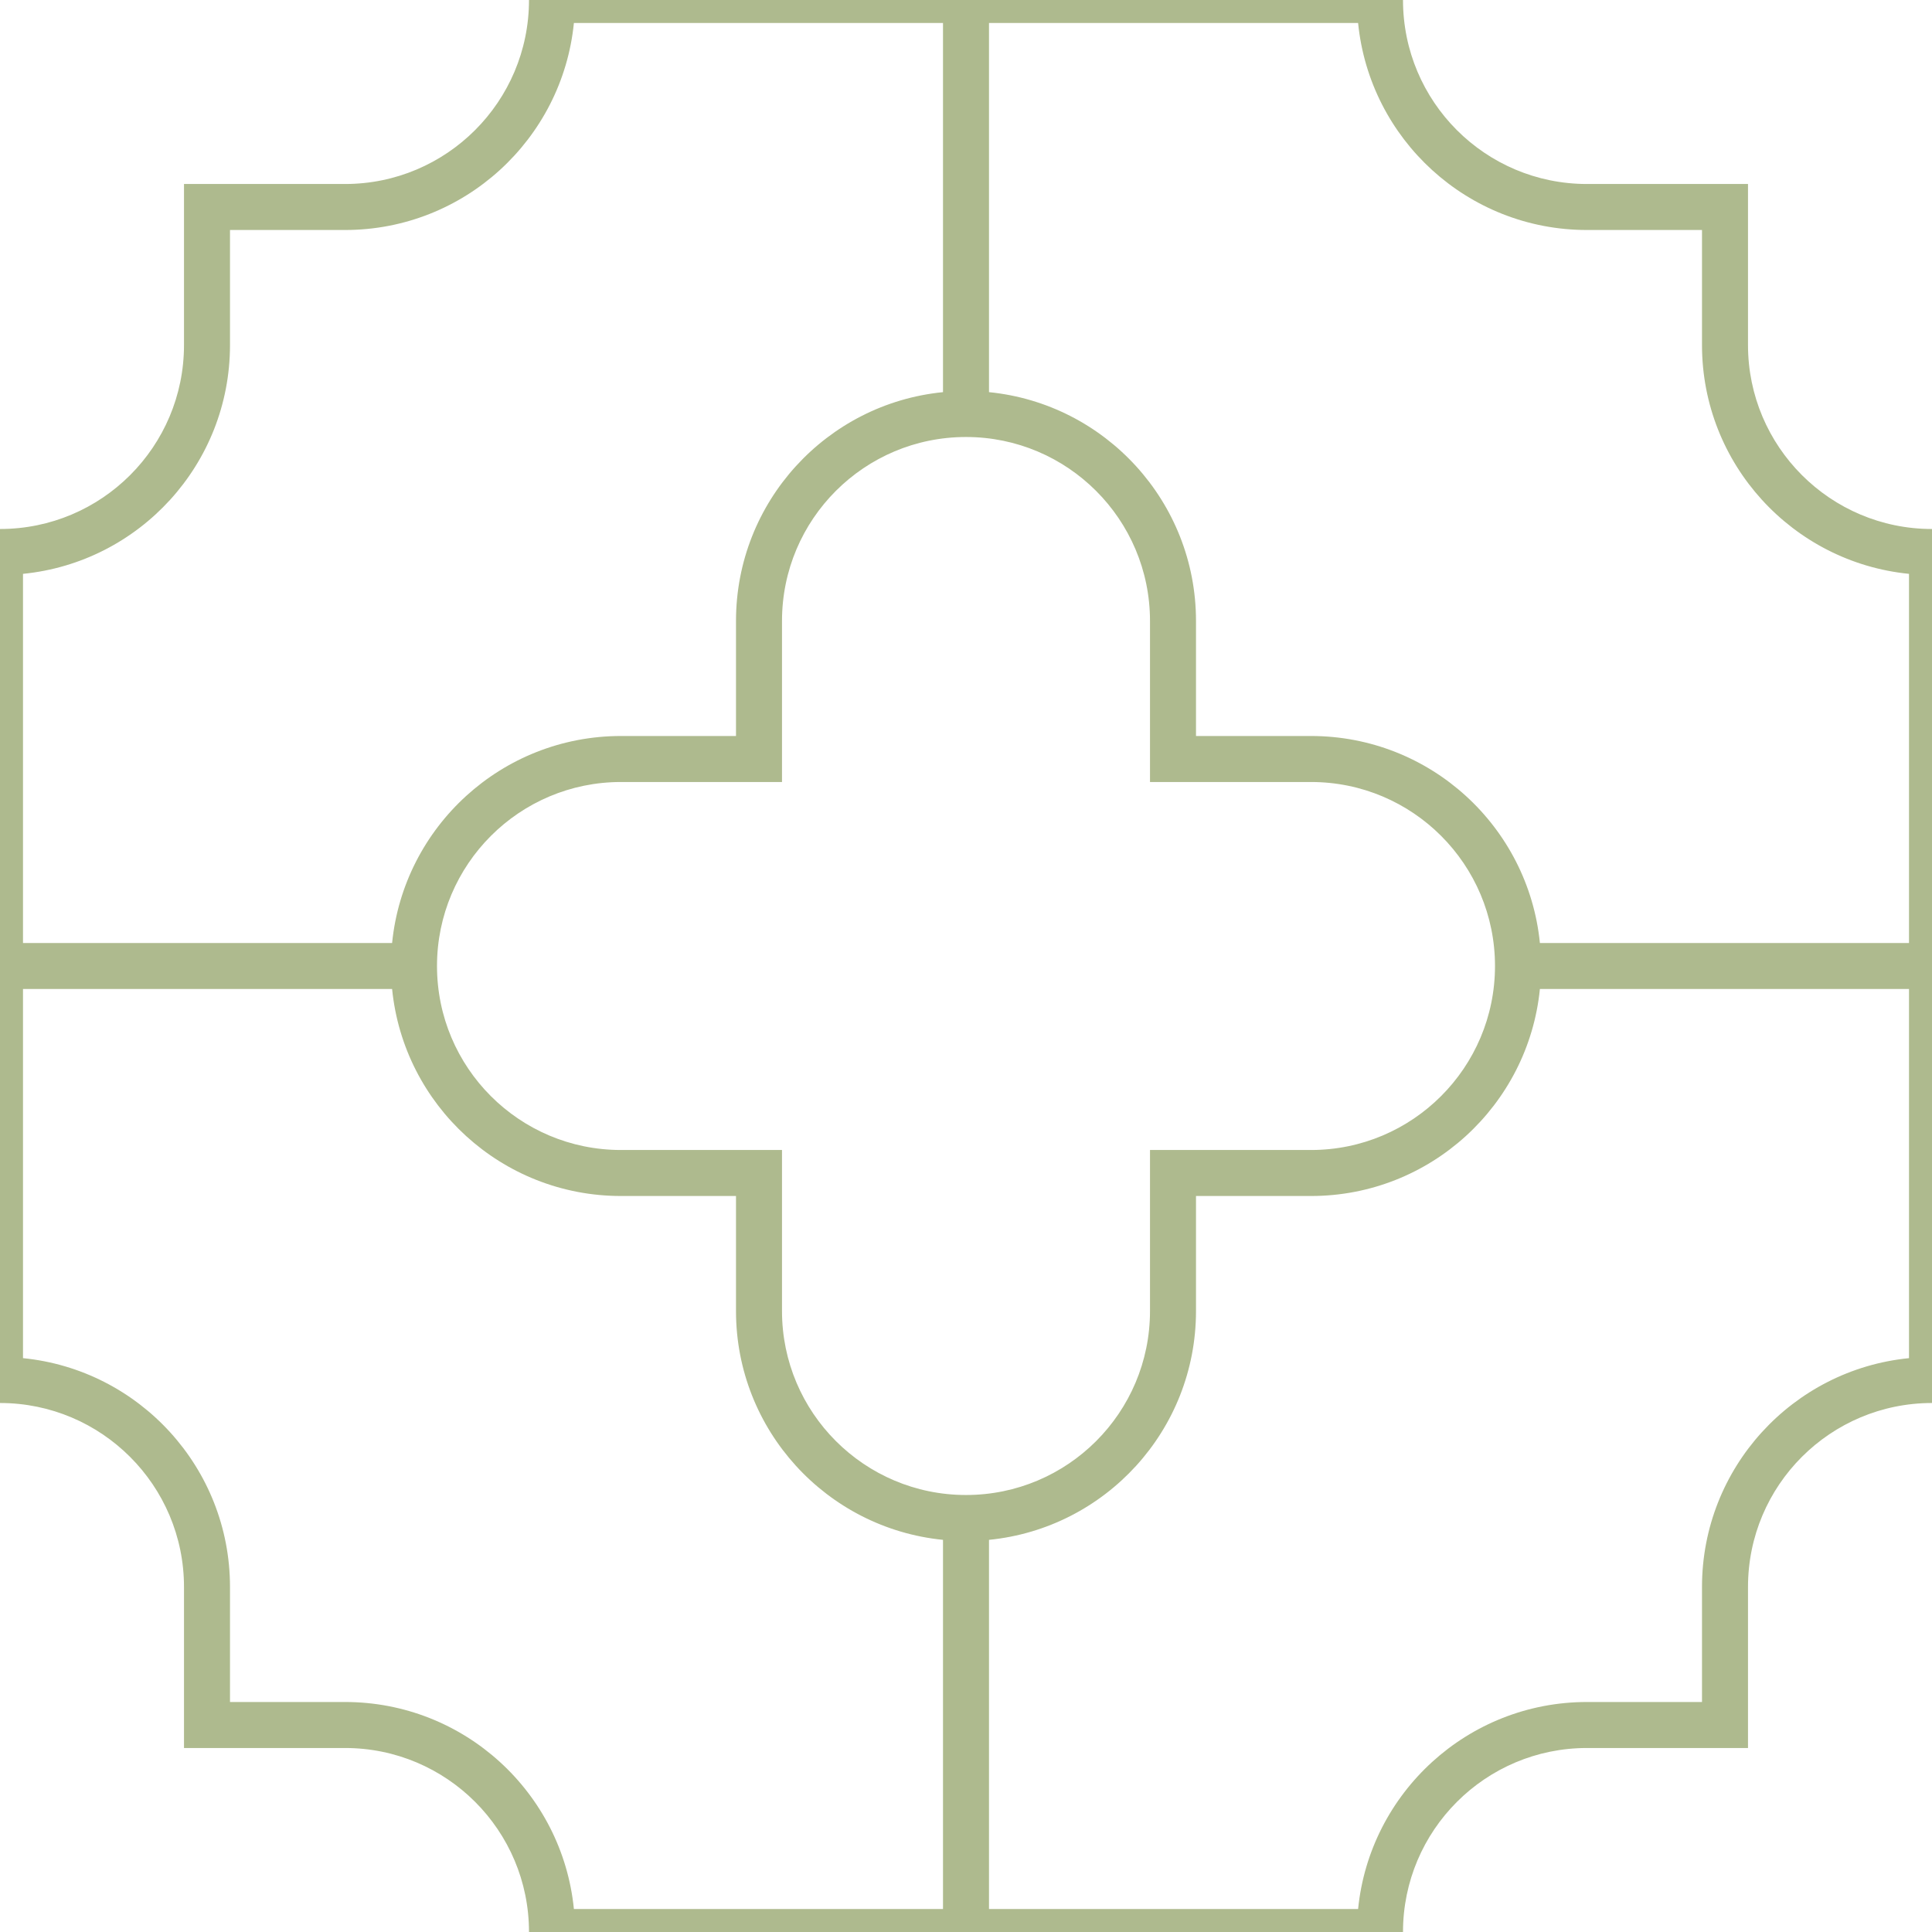 <svg width="84" height="84" viewBox="0 0 84 84" xmlns="http://www.w3.org/2000/svg"><g fill="none" fill-rule="evenodd"><g fill="#aeba8e"><path d="M84 23c-4.417 0-8-3.584-8-7.998V8h-7.002C64.58 8 61 4.42 61 0H23c0 4.417-3.584 8-7.998 8H8v7.002C8 19.42 4.42 23 0 23v38c4.417 0 8 3.584 8 7.998V76h7.002C19.42 76 23 79.58 23 84h38c0-4.417 3.584-8 7.998-8H76v-7.002C76 64.58 79.58 61 84 61V23zM59.05 83H43V66.95c5.054-.5 9-4.764 9-9.948V52h5.002c5.18 0 9.446-3.947 9.95-9H83v16.05c-5.054.5-9 4.764-9 9.948V74h-5.002c-5.18 0-9.446 3.947-9.95 9zm-34.1 0H41V66.95c-5.053-.502-9-4.768-9-9.948V52h-5.002c-5.184 0-9.447-3.946-9.95-9H1v16.05c5.053.502 9 4.768 9 9.948V74h5.002c5.184 0 9.447 3.946 9.95 9zm0-82H41v16.05c-5.054.5-9 4.764-9 9.948V32h-5.002c-5.18 0-9.446 3.947-9.95 9H1V24.95c5.054-.5 9-4.764 9-9.948V10h5.002c5.18 0 9.446-3.947 9.95-9zm34.1 0H43v16.05c5.053.502 9 4.768 9 9.948V32h5.002c5.184 0 9.447 3.946 9.95 9H83V24.95c-5.053-.502-9-4.768-9-9.948V10h-5.002c-5.184 0-9.447-3.946-9.95-9zM50 50v7.002C50 61.42 46.42 65 42 65c-4.417 0-8-3.584-8-7.998V50h-7.002C22.58 50 19 46.42 19 42c0-4.417 3.584-8 7.998-8H34v-7.002C34 22.58 37.58 19 42 19c4.417 0 8 3.584 8 7.998V34h7.002C61.42 34 65 37.58 65 42c0 4.417-3.584 8-7.998 8H50z"/></g></g></svg>